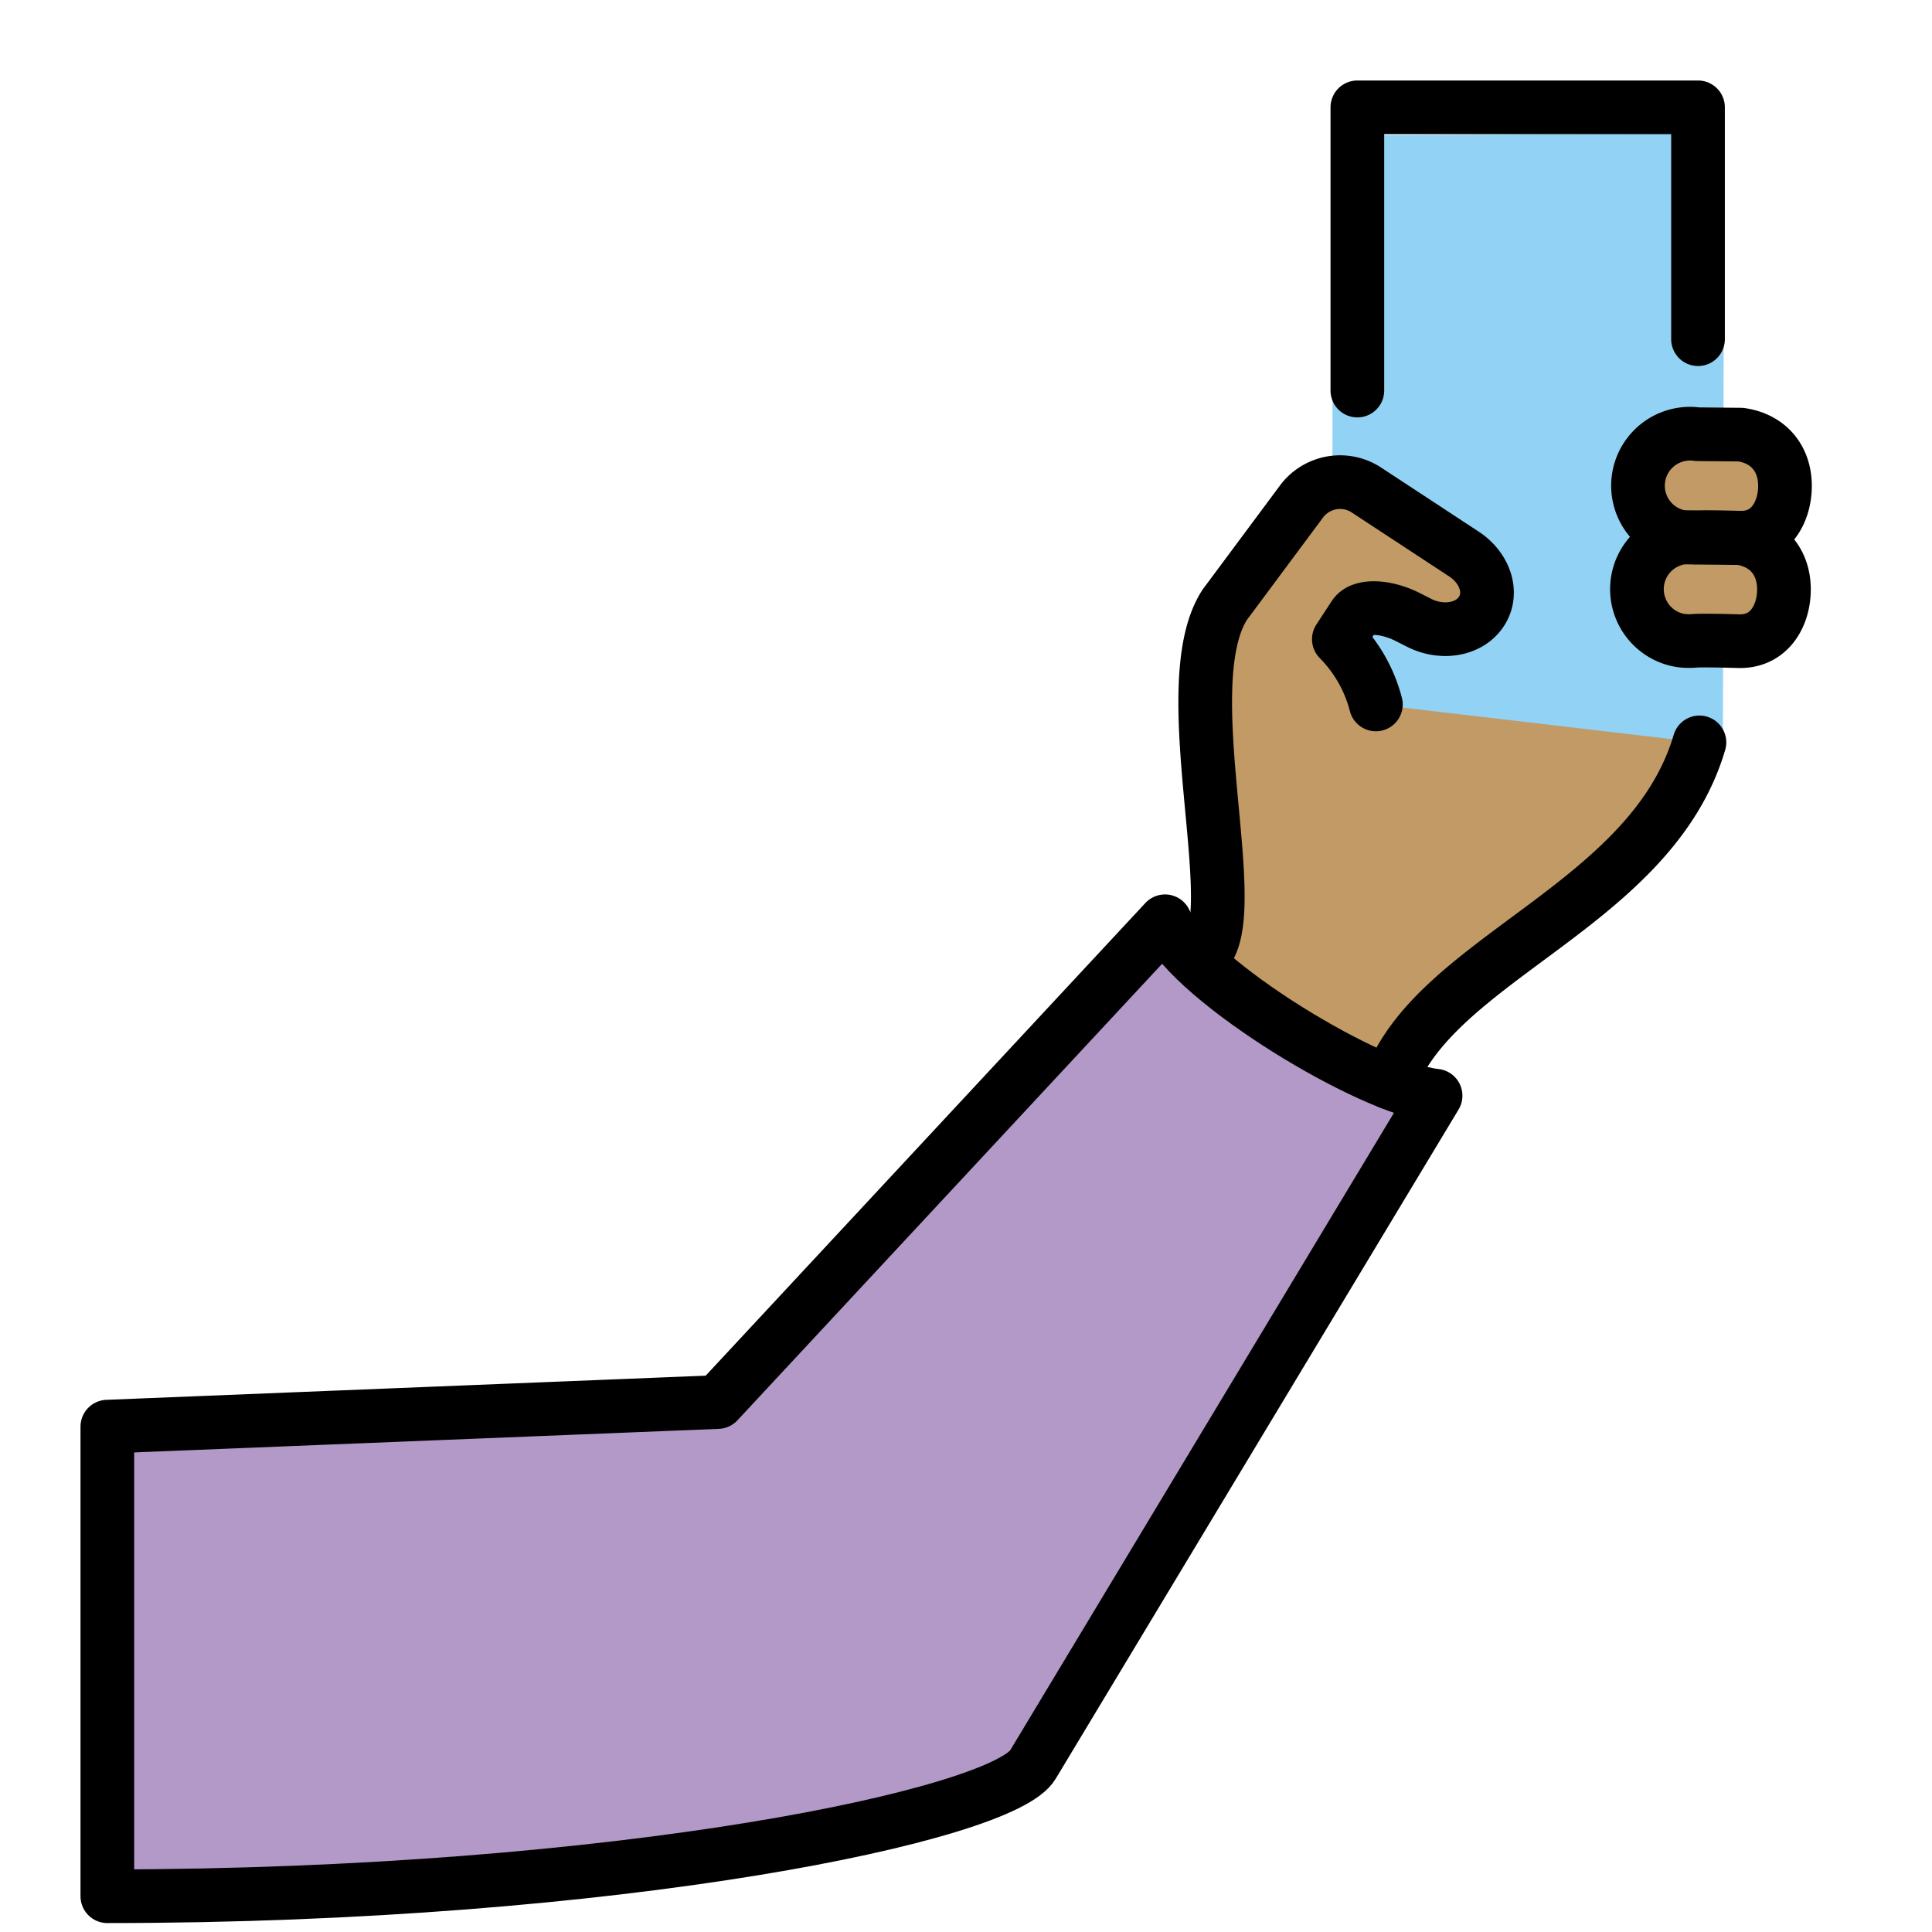 <svg xmlns="http://www.w3.org/2000/svg" xmlns:xlink="http://www.w3.org/1999/xlink" width="72" height="72" viewBox="0 0 72 72"><path fill="#B399C8" d="M4 70.667v-17.5l22.75-.917l16.667-17.917c1.083 2.292 7.666 6.25 10.083 6.5l-15 24.917c-1.042 1.875-15.43 4.917-34.5 4.917"/><path fill="#92D3F5" d="m64.208 27.896l.042-22.925l-14.574.078l-.039 21.351"/><g fill="#c19a65"><path d="M64.837 20.054c1.06.152 1.656.925 1.646 1.938c-.01.946-.538 1.932-1.685 1.903c0 0-1.214-.038-1.618-.015a2.6 2.6 0 0 1-.513-.005a1.938 1.938 0 1 1 .551-3.837z"/><path d="M64.876 16.198c1.06.152 1.656.925 1.645 1.938c-.01.947-.537 1.932-1.684 1.903c0 0-1.214-.038-1.619-.015a2.6 2.6 0 0 1-.512-.005a1.938 1.938 0 1 1 .551-3.837zM51.275 26.252a5.36 5.36 0 0 0-1.38-2.43l.024-.039l.551-.84c.26-.396 1.164-.37 2.008.06l.406.206c.844.43 1.868.273 2.323-.42c.454-.691.14-1.625-.653-2.144l-3.6-2.363a1.793 1.793 0 0 0-2.428.377l-2.886 3.882c-2.015 3.126 1.027 12.25-.973 13.146c1.654 1.553 3.208 2.73 7.128 4.66c1.705-4.66 9.747-6.597 11.538-12.68"/></g><g fill="none" stroke="#000" stroke-linecap="round" stroke-linejoin="round" stroke-width="2"><path stroke-miterlimit="10" d="M4 53.167v17.5M26.75 52.25L4 53.167m49.5-12.334l-15 24.917m4.917-31.417L26.75 52.25m11.75 13.5c-1.042 1.875-15.43 4.917-34.5 4.917m39.417-36.334c1.083 2.292 7.666 6.25 10.083 6.5"/><path d="m49.92 23.783l.55-.84c.26-.396 1.164-.37 2.008.06l.406.206c.844.43 1.868.273 2.323-.42c.454-.691.14-1.625-.653-2.144l-3.6-2.363a1.793 1.793 0 0 0-2.428.377l-2.886 3.882m5.635 3.711a5.36 5.36 0 0 0-1.38-2.43m-4.255-1.281c-2.015 3.126 1.027 12.25-.973 13.147m18.666-8.021c-1.791 6.083-9.833 8.02-11.538 12.68m13.042-20.293c1.06.152 1.656.925 1.646 1.938c-.01.946-.538 1.932-1.685 1.903c0 0-1.214-.038-1.618-.015a2.6 2.6 0 0 1-.513-.005a1.938 1.938 0 1 1 .551-3.837z"/><path d="M64.876 16.198c1.06.152 1.656.925 1.645 1.938c-.01.947-.537 1.932-1.684 1.903c0 0-1.214-.038-1.619-.015a2.6 2.6 0 0 1-.512-.005a1.938 1.938 0 1 1 .551-3.837zM63.28 12.64V4M50.585 4H63.28M50.585 4v10.555"/></g></svg>